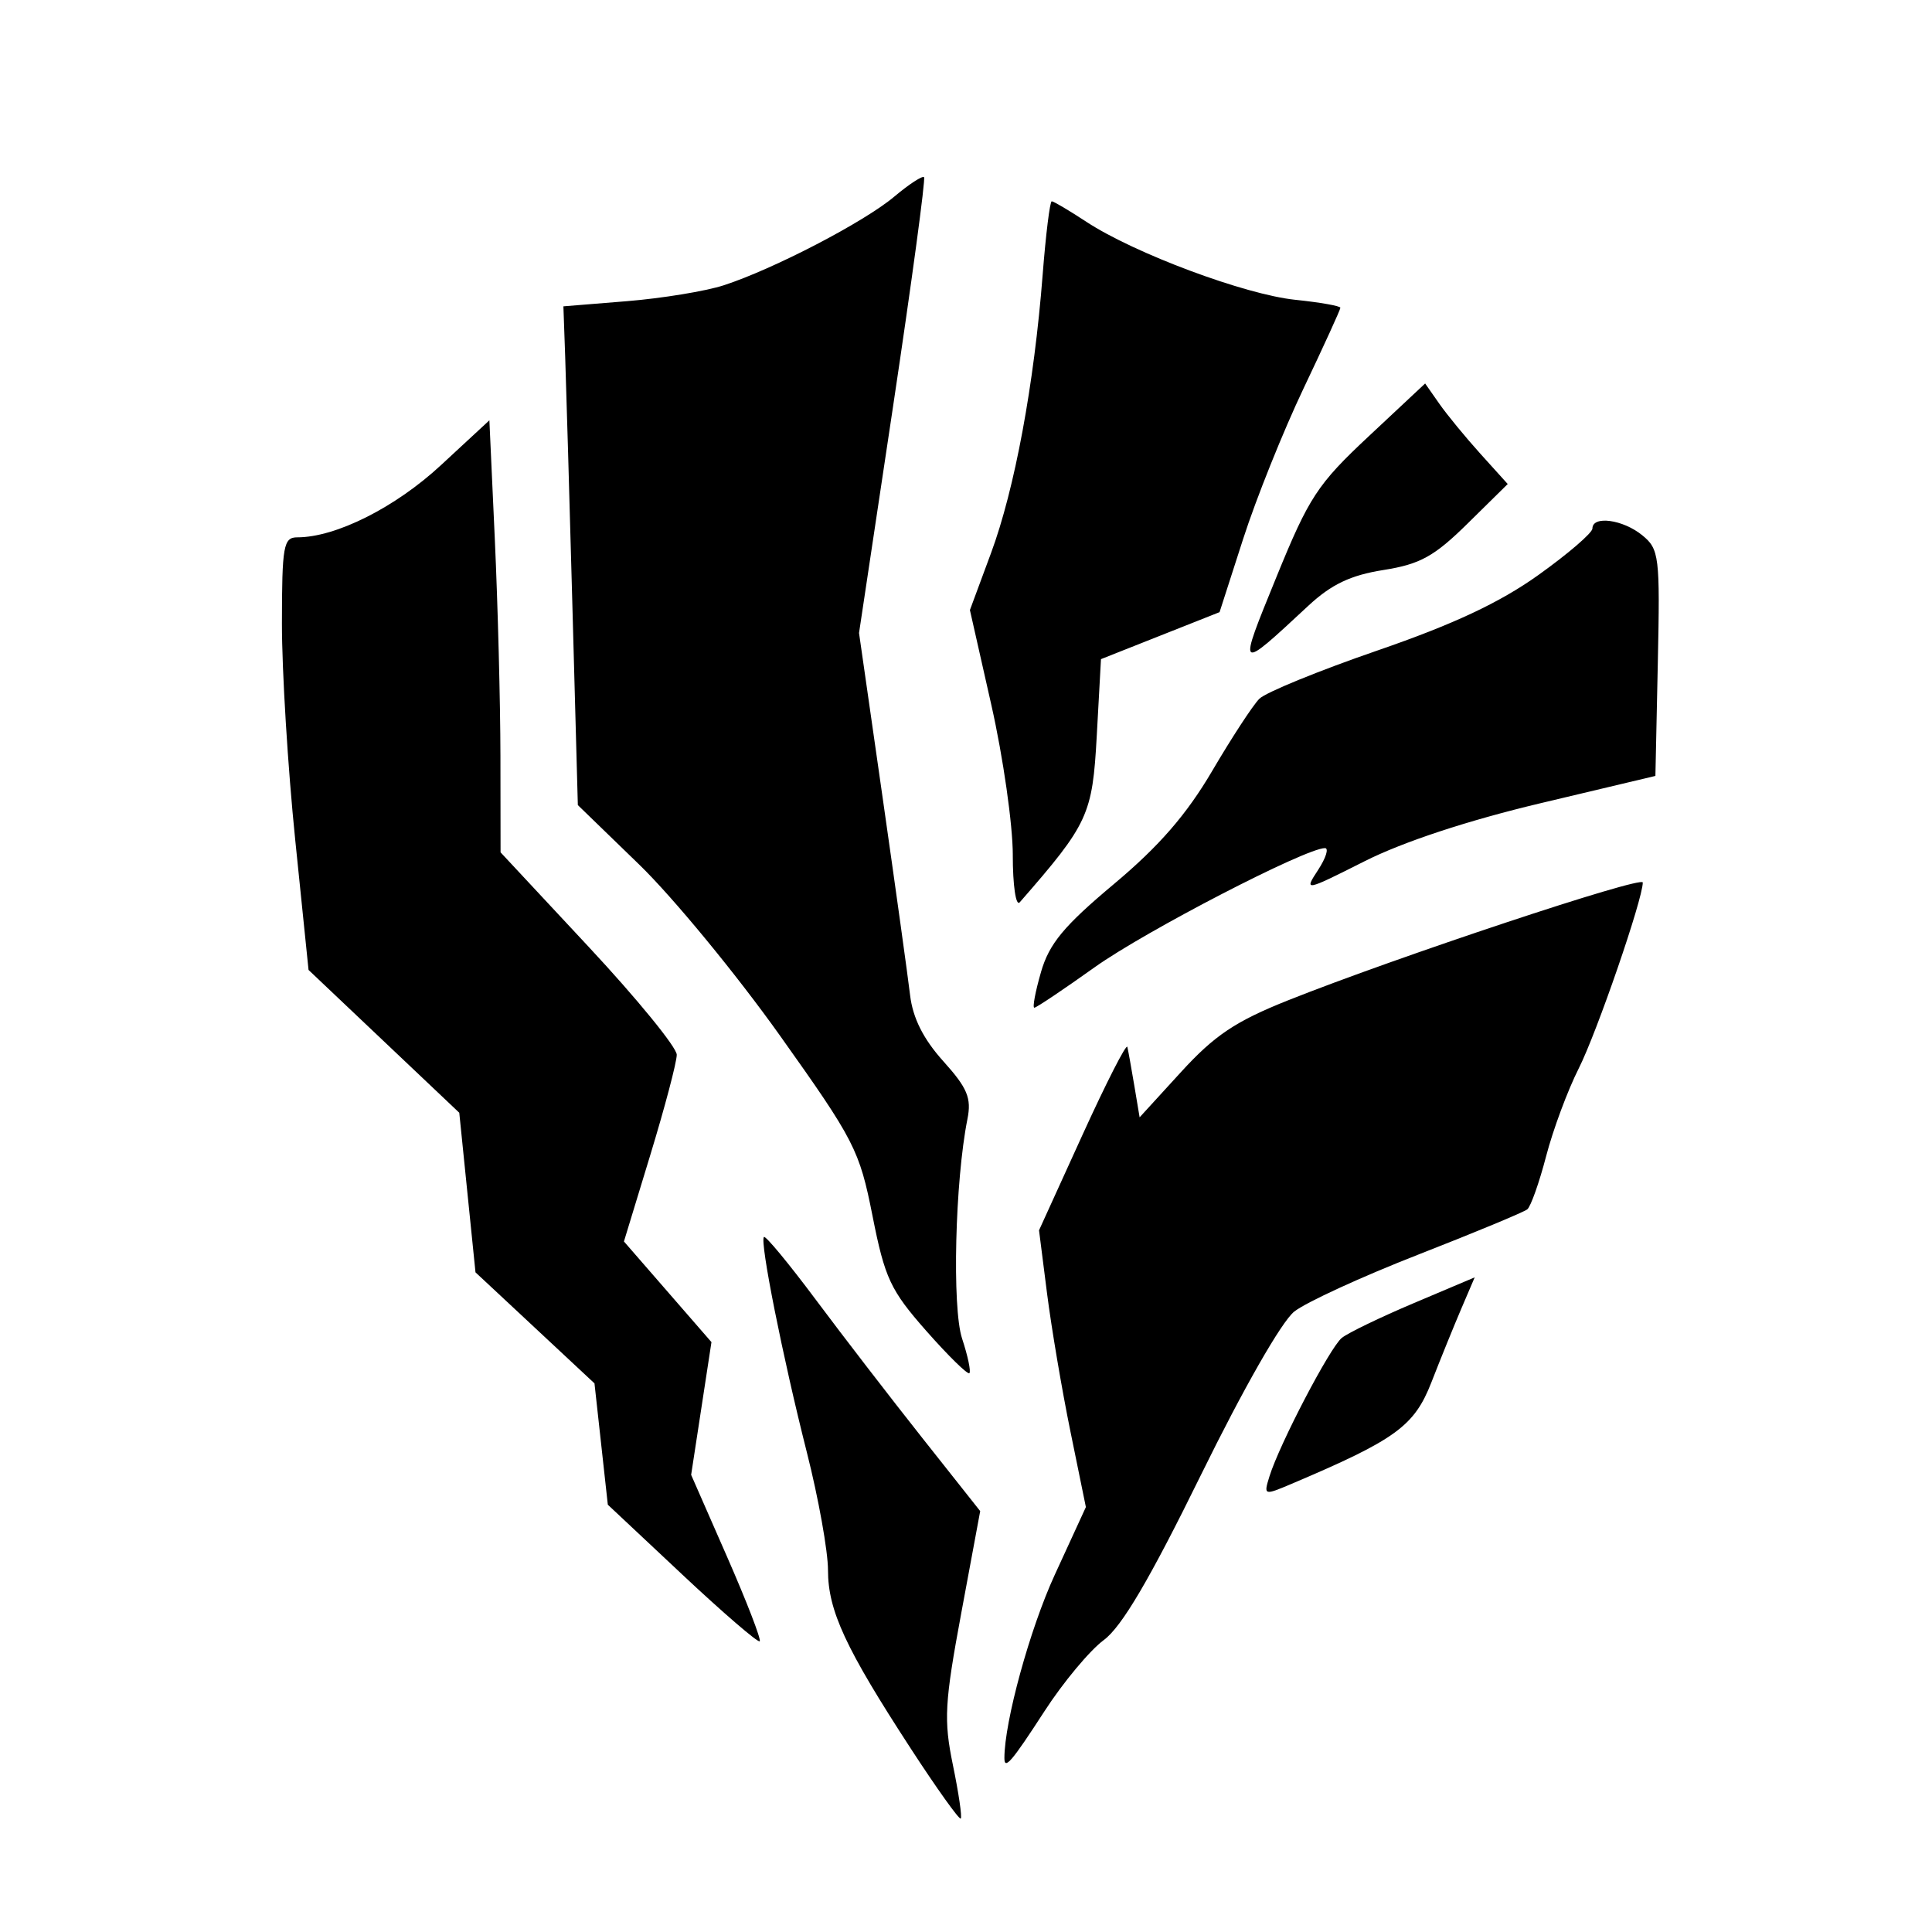 <?xml version="1.0" encoding="UTF-8" standalone="no"?>
<svg
   version="1.1"
   id="svg2"
   width="73.6"
   height="73.6"
   viewBox="0 0 73.6 73.6"
   sodipodi:docname="ccug-glacial-torrent.svg"
   inkscape:version="1.2.2 (b0a8486541, 2022-12-01)"
   xmlns:inkscape="http://www.inkscape.org/namespaces/inkscape"
   xmlns:sodipodi="http://sodipodi.sourceforge.net/DTD/sodipodi-0.dtd"
   xmlns="http://www.w3.org/2000/svg"
   xmlns:svg="http://www.w3.org/2000/svg">
  <sodipodi:namedview
     id="namedview1038"
     pagecolor="#ffffff"
     bordercolor="#000000"
     borderopacity="0.25"
     inkscape:showpageshadow="2"
     inkscape:pageopacity="0.0"
     inkscape:pagecheckerboard="0"
     inkscape:deskcolor="#d1d1d1"
     showgrid="false"
     inkscape:zoom="10.665761"
     inkscape:cx="36.893757"
     inkscape:cy="36.893757"
     inkscape:window-width="1854"
     inkscape:window-height="1011"
     inkscape:window-x="0"
     inkscape:window-y="0"
     inkscape:window-maximized="1"
     inkscape:current-layer="g8" />
  <defs
     id="defs6">
    <filter
       id="colorize"
       x="-0.1"
       y="-0.1"
       width="1.2"
       height="1.2">
      <feColorMatrix
         type="saturate"
         values="0"
         result="gray"
         id="feColorMatrix1029" />
      <feColorMatrix
         in="gray"
         type="matrix"
         values="0 0 0 0 0.537 0 0 0 0 0.851 0 0 0 0 0.91 0 0 0 1 0"
         id="feColorMatrix1031" />
    </filter>
  </defs>
  <g
     id="g8"
     filter="url(#colorize)"
     transform="translate(0.183,-0.33)">
    <path
       style="fill:#000000;stroke-width:0.32"
       d="m 34.509,66.935 c -2.48,-3.808 -3.149,-5.249 -3.149,-6.785 0,-0.723 -0.362,-2.743 -0.805,-4.49 -0.919,-3.626 -1.8,-8.043 -1.636,-8.207 0.061,-0.061 0.946,1.009 1.968,2.378 1.021,1.369 2.85,3.743 4.064,5.277 l 2.207,2.788 -0.719,3.872 c -0.639,3.44 -0.674,4.088 -0.32,5.805 0.22,1.064 0.354,1.979 0.298,2.035 -0.056,0.056 -0.915,-1.147 -1.909,-2.674 z m 3.571,0.371 c 0,-1.388 0.97,-4.92 1.916,-6.978 l 1.188,-2.585 -0.587,-2.872 c -0.323,-1.579 -0.725,-3.952 -0.893,-5.272 l -0.305,-2.4 1.651,-3.626 c 0.908,-1.994 1.68,-3.506 1.714,-3.36 0.034,0.146 0.154,0.81 0.265,1.474 l 0.202,1.208 1.583,-1.732 c 1.271,-1.391 2.071,-1.927 4.064,-2.722 4.109,-1.639 13.521,-4.766 13.521,-4.492 0,0.637 -1.751,5.72 -2.44,7.084 -0.421,0.833 -0.98,2.337 -1.242,3.343 -0.262,1.006 -0.585,1.916 -0.717,2.024 -0.133,0.108 -2,0.883 -4.15,1.723 -2.15,0.84 -4.277,1.816 -4.726,2.17 -0.481,0.378 -1.945,2.941 -3.556,6.224 -1.952,3.976 -3.016,5.785 -3.703,6.292 -0.53,0.391 -1.547,1.611 -2.259,2.711 -1.244,1.921 -1.526,2.251 -1.526,1.786 z M 25.806,60.31 22.972,57.652 22.718,55.341 22.464,53.03 20.198,50.915 l -2.267,-2.115 -0.309,-3.04 -0.309,-3.04 -2.871,-2.72 -2.871,-2.72 -0.508,-4.96 c -0.28,-2.728 -0.507,-6.436 -0.506,-8.24 0.002,-2.959 0.059,-3.28 0.585,-3.28 1.468,0 3.731,-1.136 5.47,-2.747 l 1.848,-1.711 0.208,4.549 c 0.114,2.502 0.21,6.205 0.213,8.229 l 0.005,3.68 3.356,3.6 c 1.846,1.98 3.356,3.83 3.356,4.111 0,0.281 -0.453,1.997 -1.006,3.812 l -1.006,3.301 1.667,1.917 1.667,1.917 -0.387,2.528 -0.387,2.528 1.366,3.115 c 0.751,1.713 1.312,3.165 1.246,3.226 -0.066,0.061 -1.396,-1.085 -2.955,-2.547 z m 22.37,-3.734 c 0.384,-1.235 2.304,-4.911 2.757,-5.278 0.235,-0.19 1.47,-0.787 2.745,-1.326 l 2.318,-0.981 -0.507,1.185 c -0.279,0.652 -0.793,1.916 -1.141,2.81 -0.653,1.675 -1.359,2.187 -5.334,3.874 -1.047,0.444 -1.062,0.439 -0.838,-0.283 z M 35.104,51.031 C 33.739,49.483 33.526,49.027 33.056,46.652 32.559,44.139 32.374,43.779 29.521,39.769 27.865,37.442 25.458,34.517 24.171,33.269 L 21.83,31 21.623,23.42 C 21.509,19.251 21.385,14.976 21.348,13.92 L 21.28,12 23.706,11.803 c 1.334,-0.109 2.99,-0.38 3.68,-0.604 1.896,-0.615 5.347,-2.409 6.498,-3.378 0.563,-0.473 1.073,-0.807 1.135,-0.741 0.062,0.066 -0.47,4 -1.182,8.742 l -1.295,8.622 0.897,6.258 c 0.493,3.442 0.965,6.834 1.048,7.538 0.103,0.873 0.506,1.674 1.265,2.517 0.922,1.025 1.08,1.404 0.919,2.208 -0.472,2.358 -0.589,7.189 -0.203,8.358 0.218,0.66 0.343,1.253 0.278,1.318 -0.065,0.065 -0.804,-0.659 -1.642,-1.61 z m 4.369,-13.668 c 0.314,-1.085 0.871,-1.757 2.78,-3.356 1.719,-1.439 2.766,-2.645 3.742,-4.307 0.745,-1.269 1.554,-2.507 1.797,-2.75 0.243,-0.243 2.269,-1.071 4.502,-1.84 2.894,-0.997 4.652,-1.821 6.123,-2.871 1.135,-0.81 2.064,-1.609 2.064,-1.776 0,-0.5 1.16,-0.344 1.896,0.256 0.65,0.53 0.682,0.792 0.595,4.865 l -0.092,4.305 -4.377,1.04 c -2.76,0.656 -5.235,1.471 -6.699,2.209 -2.289,1.153 -2.314,1.157 -1.775,0.335 0.3,-0.459 0.418,-0.834 0.262,-0.834 -0.731,0 -6.842,3.162 -8.771,4.538 -1.189,0.848 -2.223,1.542 -2.3,1.542 -0.076,0 0.038,-0.611 0.254,-1.357 z m -1.073,-4.456 c 0,-1.156 -0.368,-3.729 -0.817,-5.719 l -0.817,-3.618 0.804,-2.17 c 0.902,-2.435 1.642,-6.421 1.967,-10.601 0.12,-1.54 0.276,-2.8 0.347,-2.8 0.071,0 0.666,0.352 1.322,0.783 1.828,1.2 6.039,2.771 7.955,2.969 0.945,0.098 1.718,0.234 1.718,0.304 0,0.07 -0.632,1.453 -1.404,3.075 -0.772,1.622 -1.808,4.202 -2.301,5.734 l -0.897,2.786 -2.259,0.895 -2.259,0.895 -0.16,2.911 c -0.166,3.028 -0.317,3.353 -2.935,6.353 -0.146,0.167 -0.265,-0.641 -0.265,-1.797 z M 48.442,22.314 c 1.241,-3.045 1.563,-3.536 3.516,-5.363 l 2.15,-2.012 0.539,0.77 c 0.296,0.424 1.004,1.285 1.573,1.915 l 1.034,1.145 -1.528,1.505 c -1.273,1.254 -1.809,1.55 -3.208,1.771 -1.249,0.197 -1.982,0.546 -2.859,1.361 -2.718,2.525 -2.698,2.543 -1.217,-1.092 z"
       id="path2627" />
  </g>
</svg>
